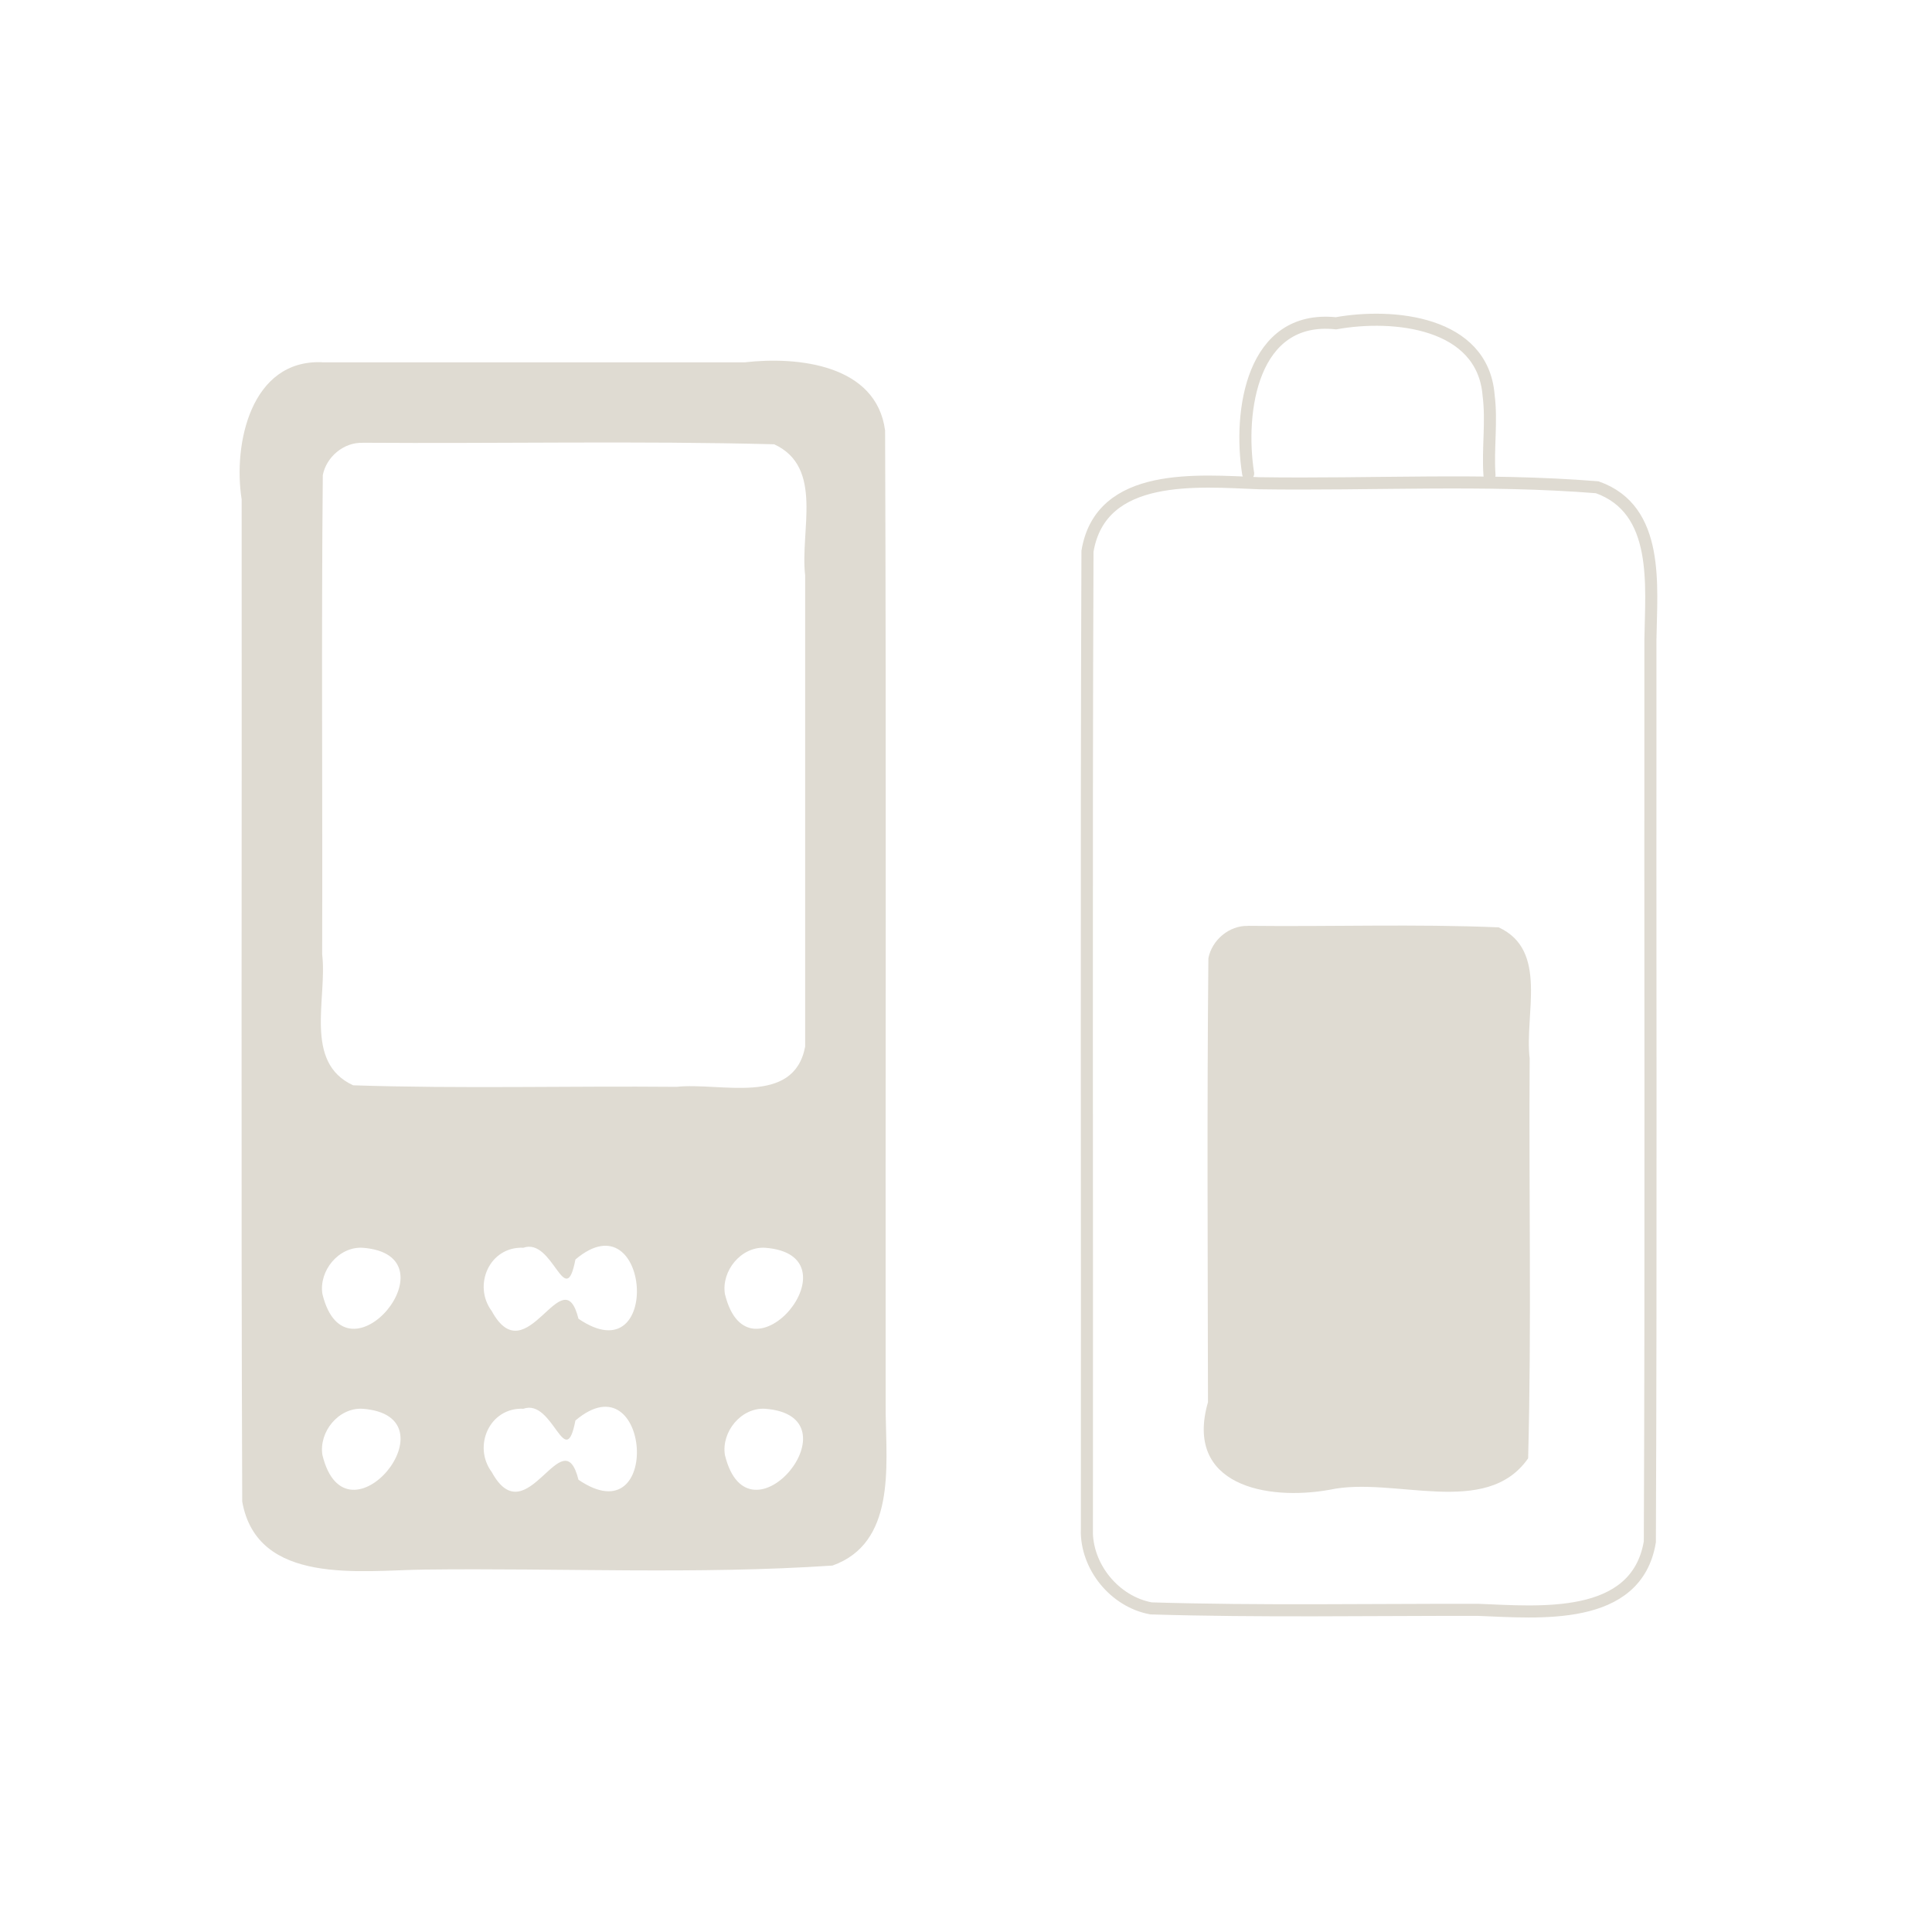 <?xml version="1.0" encoding="UTF-8" standalone="no"?><!DOCTYPE svg PUBLIC "-//W3C//DTD SVG 1.1//EN" "http://www.w3.org/Graphics/SVG/1.1/DTD/svg11.dtd"><svg height="64" version="1.1" viewBox="0 0 24 24" width="64" xmlns="http://www.w3.org/2000/svg"><path d="m4.002 4.5c-0.884-0.037-1.109 1.013-1 1.704 0.004 4.15-0.009 8.3 0.007 12.449 0.186 1.048 1.478 0.854 2.259 0.845 1.69-0.021 3.39 0.063 5.073-0.05 0.782-0.277 0.67-1.225 0.661-1.893-4e-3 -4.069 9e-3 -8.138-7e-3 -12.207-0.108-0.819-1.083-0.923-1.744-0.847h-5.248zm0.5 1c1.704 0.012 3.413-0.025 5.115 0.019 0.62 0.285 0.319 1.079 0.385 1.628v5.854c-0.141 0.745-1.052 0.441-1.599 0.5-1.338-0.012-2.68 0.025-4.016-0.019-0.62-0.285-0.319-1.079-0.385-1.628 0.006-1.984-0.011-3.969 0.008-5.952 0.044-0.226 0.259-0.408 0.492-0.401zm0 10c1.191 0.087-0.203 1.782-0.497 0.574-0.045-0.287 0.2-0.589 0.497-0.574zm2 0c0.369-0.131 0.519 0.806 0.646 0.146 0.931-0.789 1.089 1.452 0.038 0.736-0.195-0.782-0.642 0.703-1.077-0.095-0.239-0.32-0.029-0.806 0.393-0.787zm3 0c1.191 0.087-0.203 1.782-0.497 0.574-0.045-0.287 0.2-0.589 0.497-0.574zm-5 2c1.191 0.087-0.203 1.782-0.497 0.574-0.045-0.287 0.2-0.589 0.497-0.574zm2 0c0.369-0.131 0.519 0.806 0.646 0.146 0.931-0.789 1.089 1.452 0.038 0.736-0.195-0.782-0.642 0.703-1.077-0.095-0.239-0.32-0.029-0.806 0.393-0.787zm3 0c1.191 0.087-0.203 1.782-0.497 0.574-0.045-0.287 0.2-0.589 0.497-0.574z" fill="#dfdbd2" fill-rule="evenodd"/><path d="m13.502 19.001c4e-3 -4.051-9e-3 -8.102 7e-3 -12.153 0.166-0.996 1.38-0.874 2.134-0.845 1.398 0.021 2.807-0.062 4.198 0.05 0.782 0.277 0.67 1.225 0.661 1.893-4e-3 3.736 9e-3 7.471-7e-3 11.207-0.166 0.996-1.38 0.874-2.134 0.845-1.354-2e-3 -2.708 0.023-4.062-0.018-0.453-0.083-0.808-0.519-0.798-0.98zm2.003-13.118c-0.122-0.773 0.046-1.976 1.091-1.867 0.712-0.128 1.822-0.019 1.896 0.893 0.042 0.33-0.012 0.662 0.011 0.993" fill="none" stroke="#dfdbd2" stroke-linecap="round" stroke-width="0.15"/><path d="m15.502 11.501c1.038 0.012 2.08-0.025 3.115 0.019 0.62 0.285 0.319 1.079 0.385 1.628-0.012 1.656 0.025 3.315-0.019 4.968-0.524 0.751-1.669 0.219-2.463 0.39-0.782 0.141-1.812-0.053-1.514-1.088-3e-3 -1.837-0.013-3.678 5e-3 -5.515 0.044-0.226 0.259-0.408 0.492-0.401z" fill="#dfdbd2" fill-rule="evenodd"/></svg>
